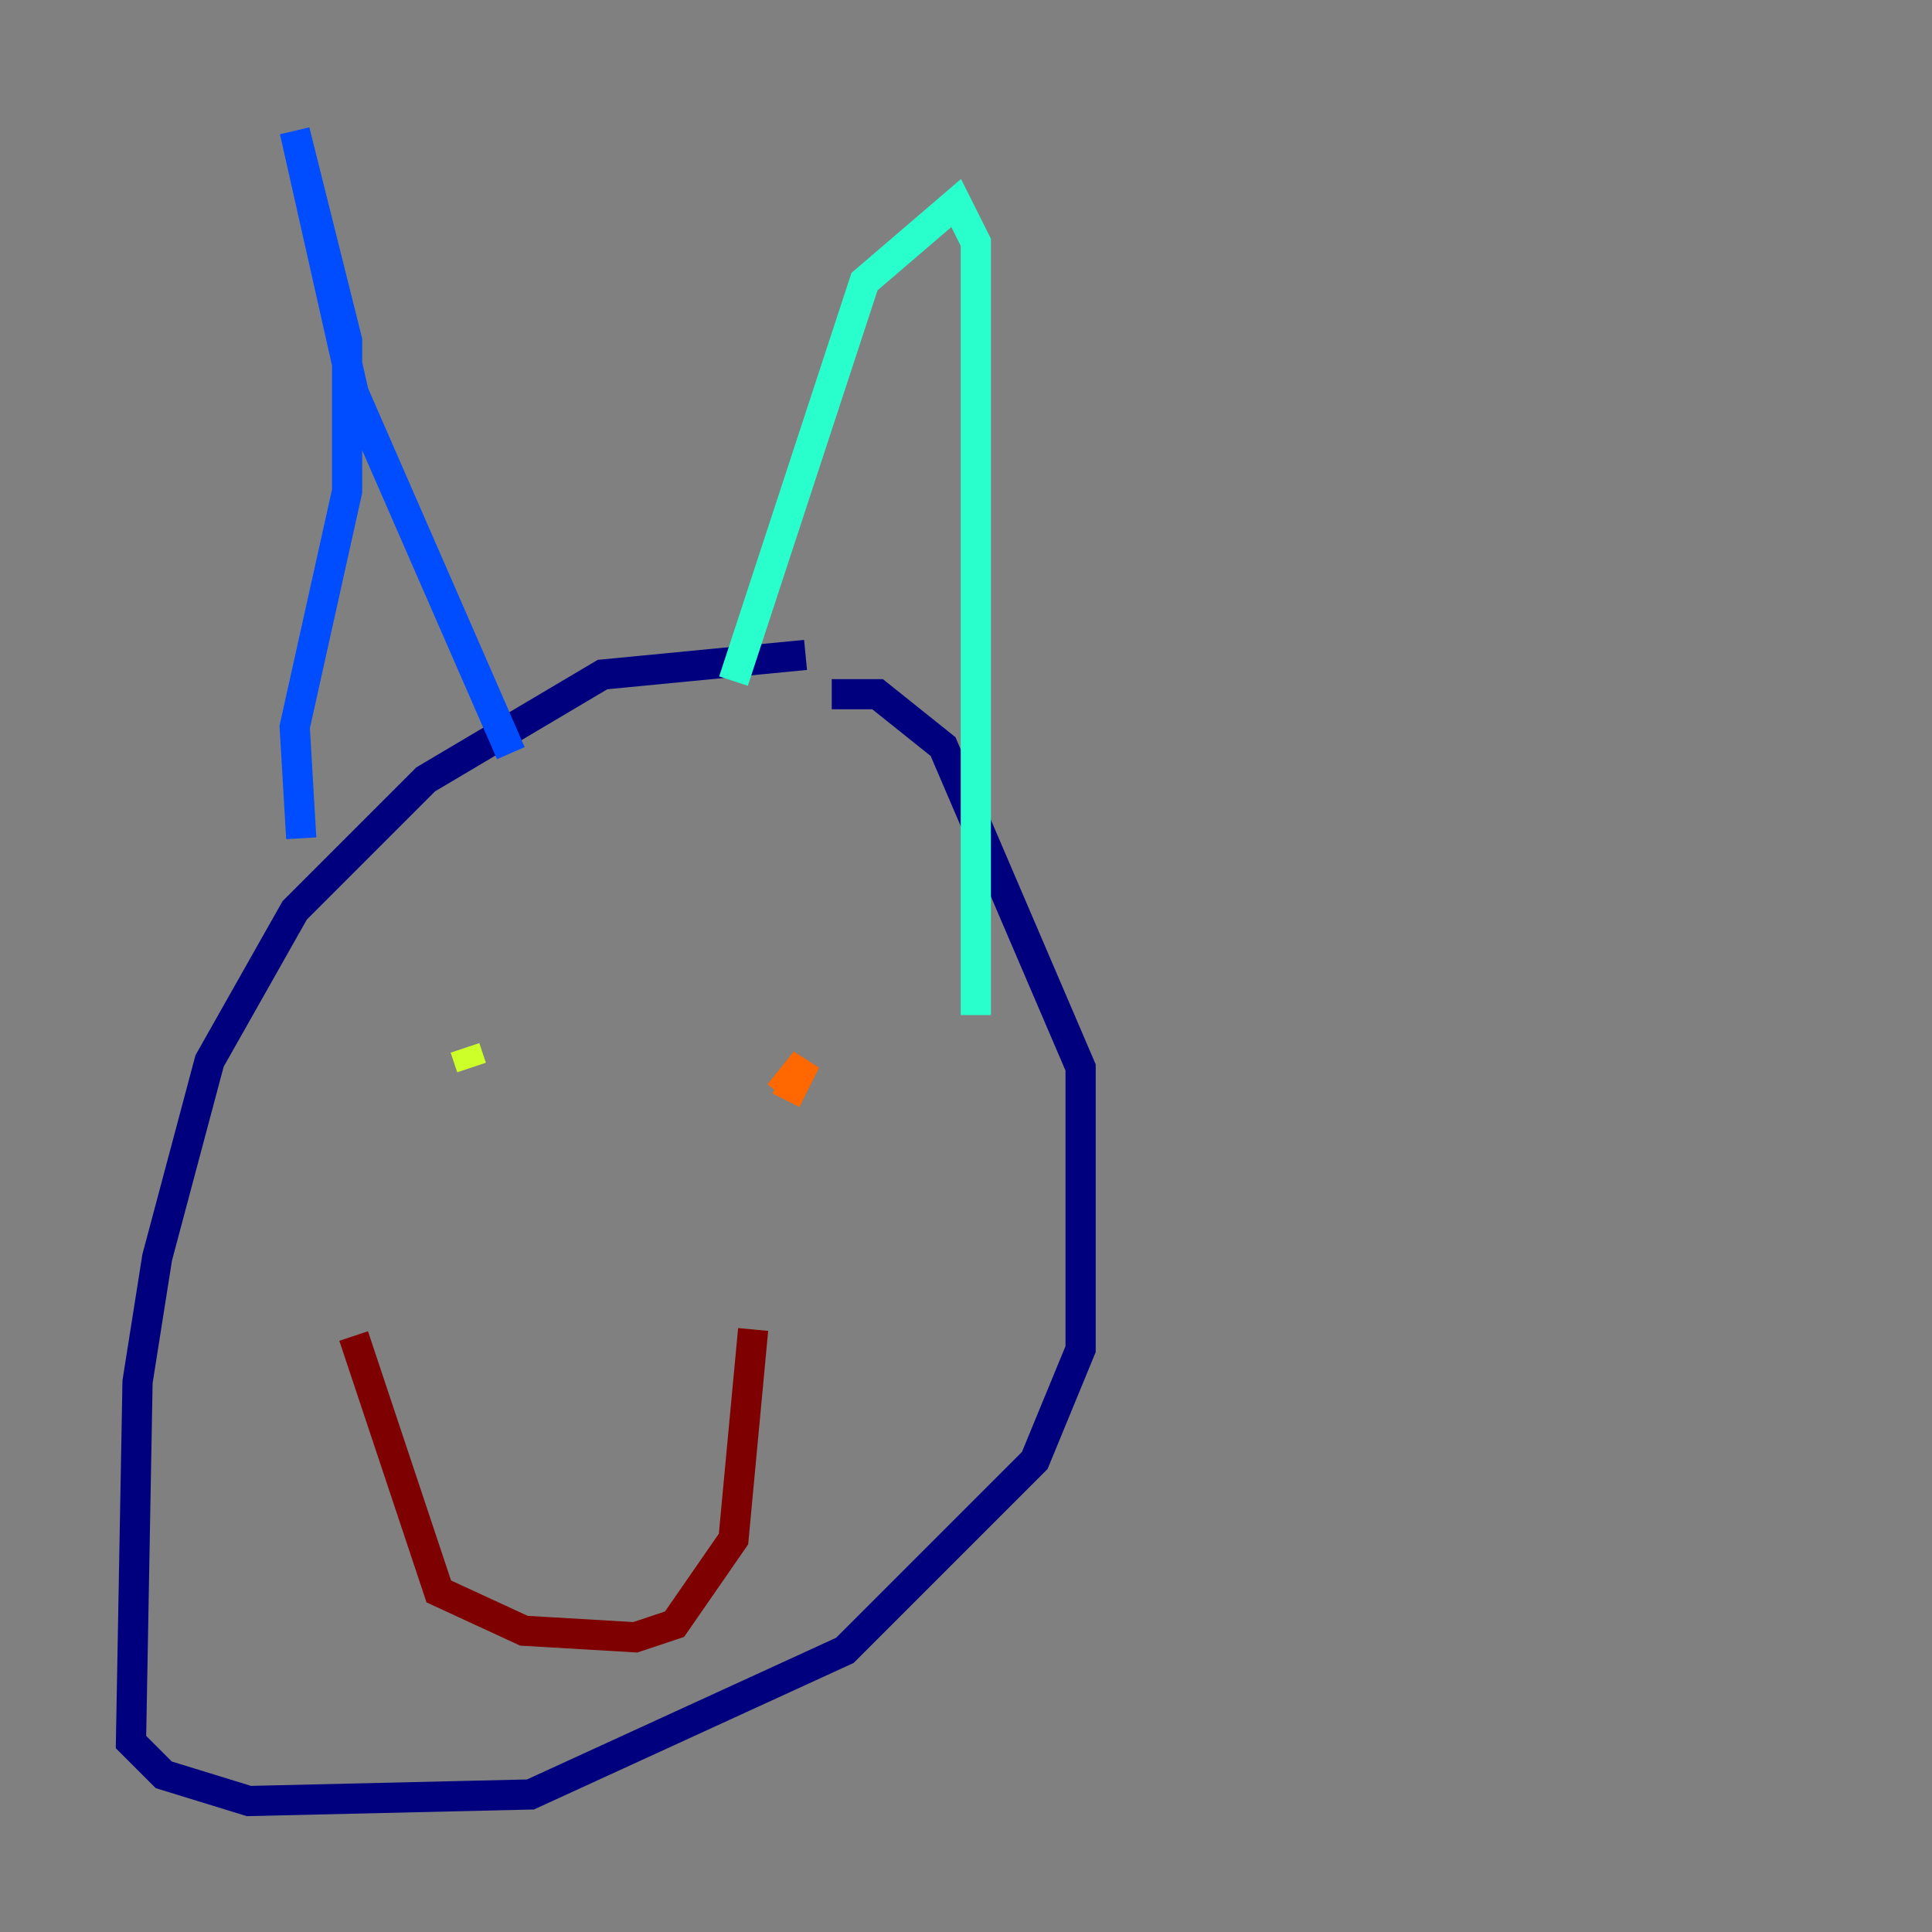<?xml version="1.0" encoding="utf-8" ?>
<svg baseProfile="tiny" height="128" version="1.2" viewBox="0,0,128,128" width="128" xmlns="http://www.w3.org/2000/svg" xmlns:ev="http://www.w3.org/2001/xml-events" xmlns:xlink="http://www.w3.org/1999/xlink"><rect x="0" y="0" width="128" height="128" fill="#808080" stroke="none"/><defs /><polyline fill="none" points="53.37,43.39 39.919,44.691 28.203,51.634 19.525,60.312 13.885,70.291 10.414,83.308 9.112,91.552 8.678,115.417 10.848,117.586 16.488,119.322 35.146,118.888 55.973,109.342 68.556,96.759 71.593,89.383 71.593,70.725 62.481,49.464 58.142,45.993 55.105,45.993" stroke="#00007f" stroke-width="2" /><polyline fill="none" points="19.959,55.539 19.525,48.163 22.997,32.542 22.997,22.563 19.525,8.678 23.43,26.034 33.844,49.898" stroke="#004cff" stroke-width="2" /><polyline fill="none" points="48.597,45.125 57.275,18.658 63.349,13.451 64.651,16.054 64.651,67.254" stroke="#29ffcd" stroke-width="2" /><polyline fill="none" points="30.807,69.424 31.241,70.725" stroke="#cdff29" stroke-width="2" /><polyline fill="none" points="51.634,72.461 53.37,70.291 52.068,72.895" stroke="#ff6700" stroke-width="2" /><polyline fill="none" points="23.43,88.515 29.071,105.437 34.712,108.041 42.088,108.475 44.691,107.607 48.597,101.966 49.898,88.081" stroke="#7f0000" stroke-width="2" /></svg>